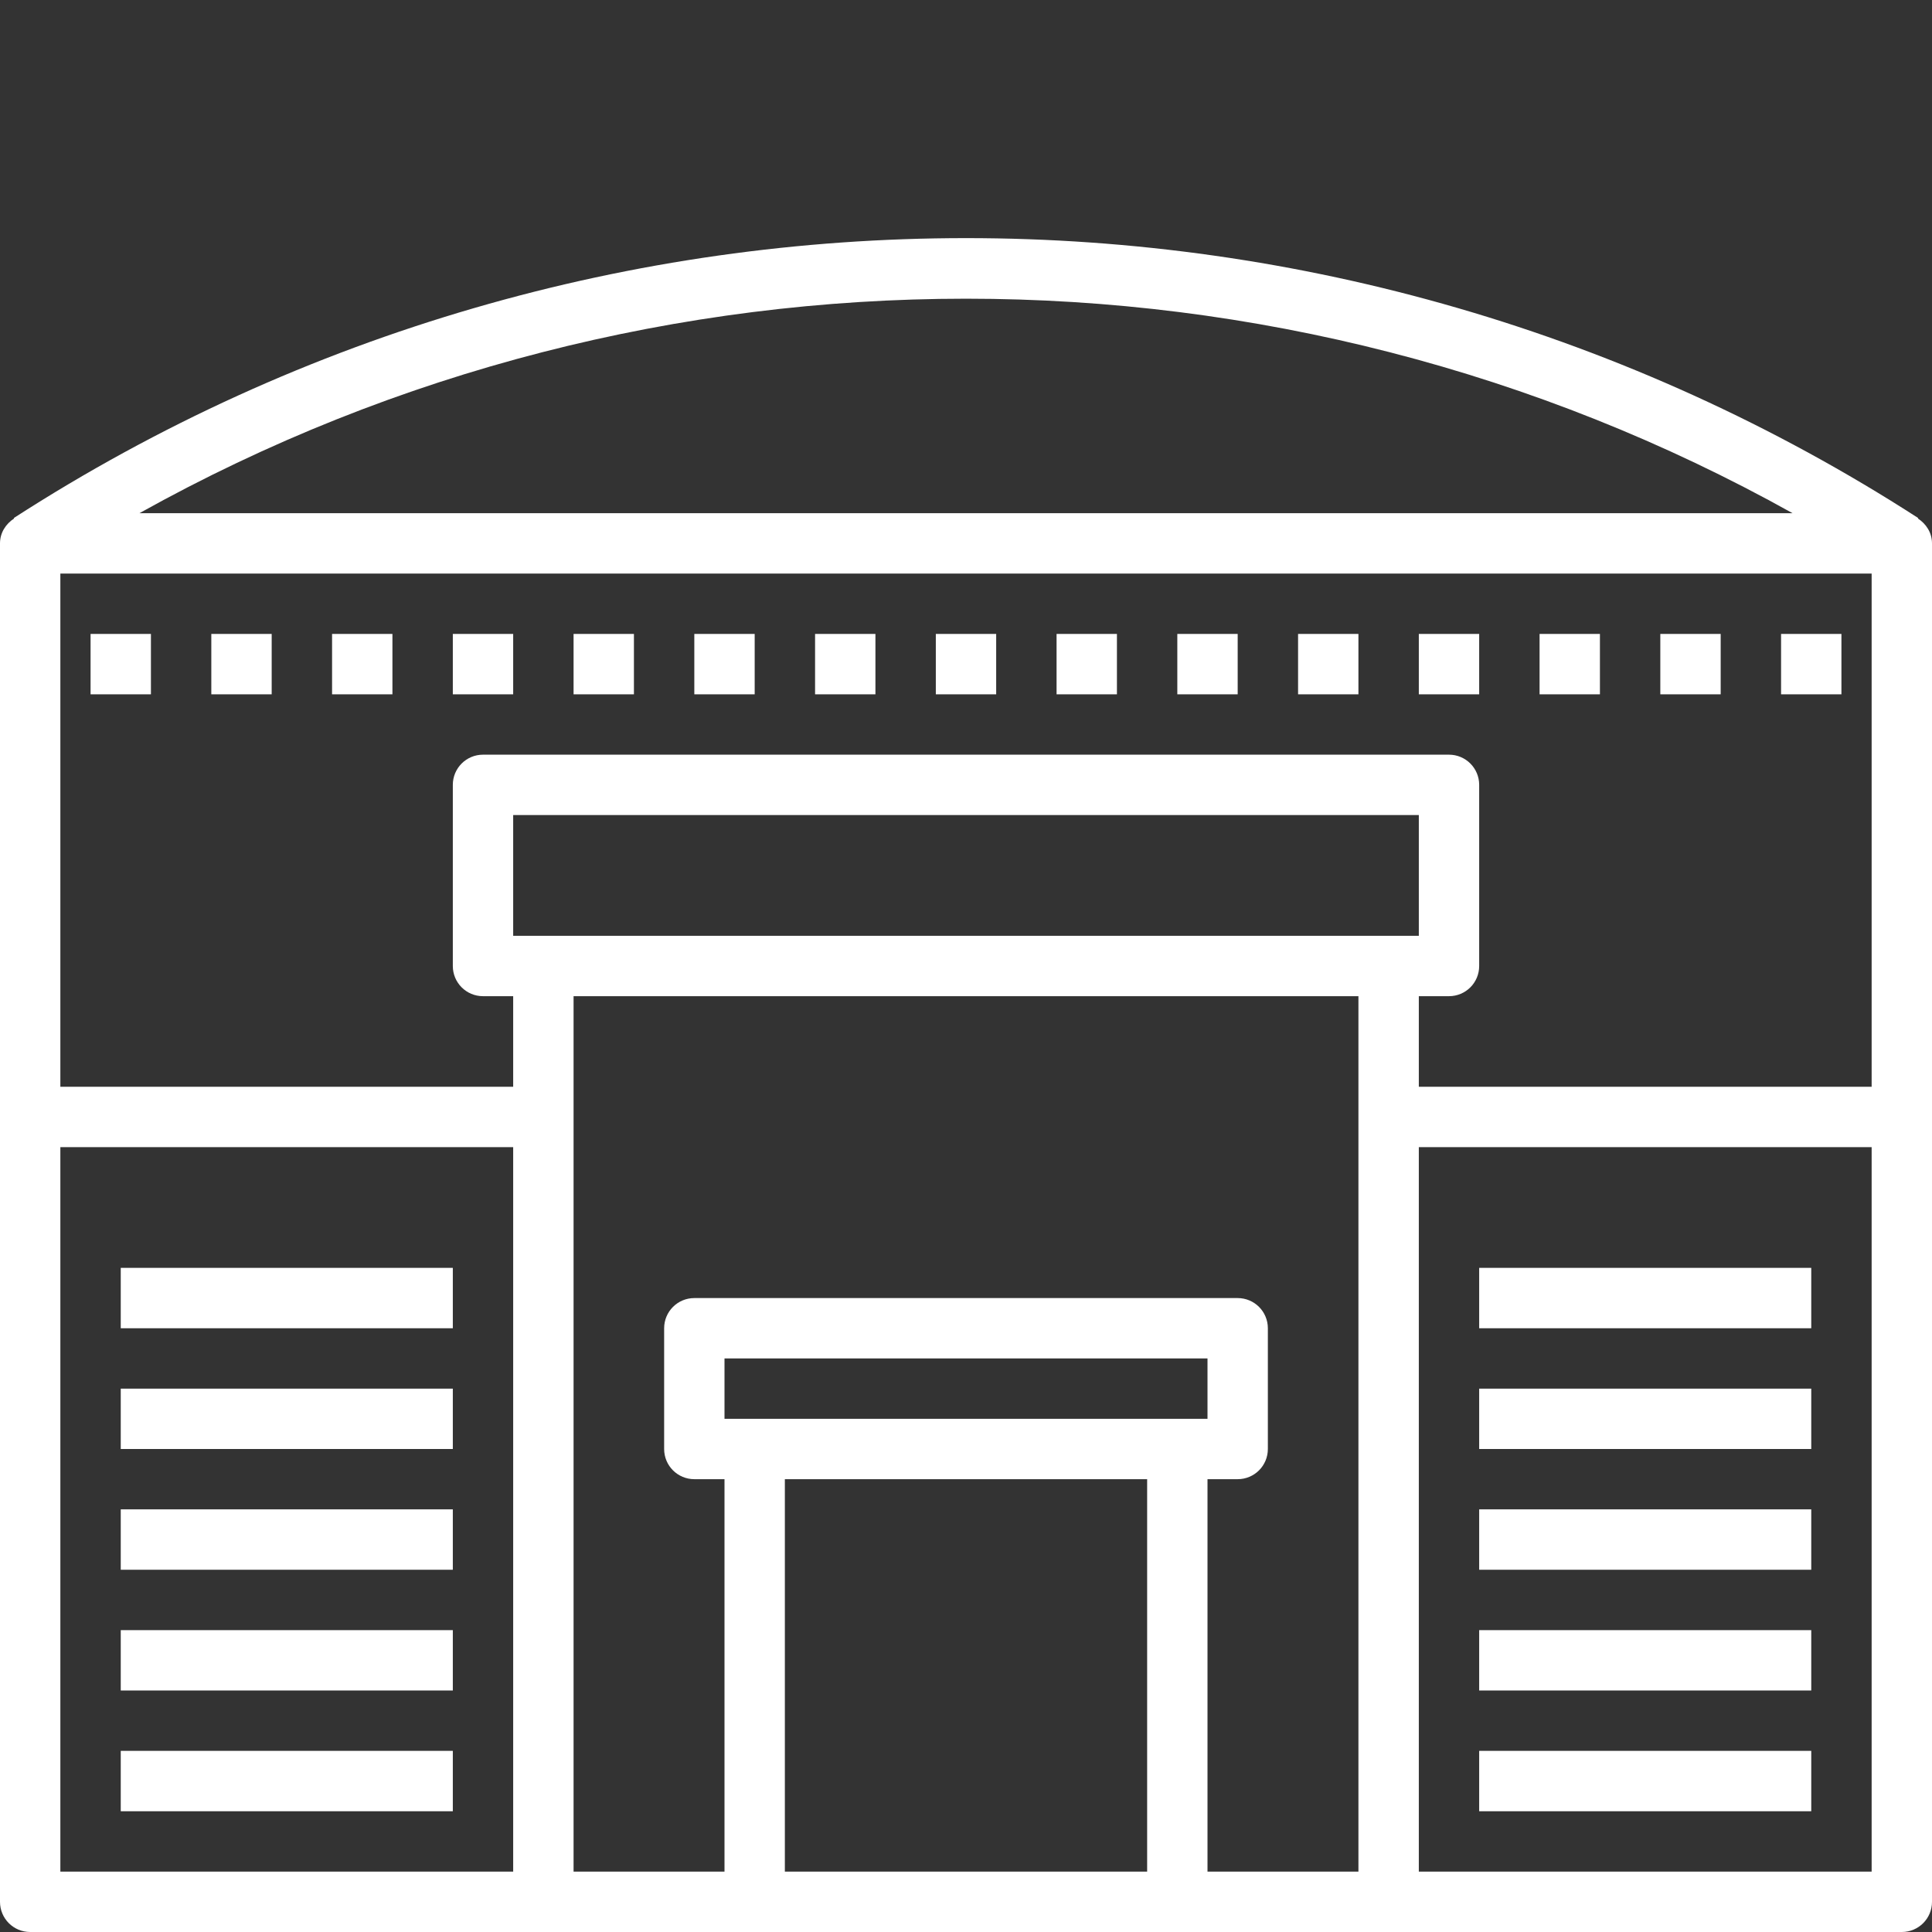 <svg width="50" height="50" viewBox="0 0 50 50" fill="none" xmlns="http://www.w3.org/2000/svg">
<rect x="0" y="0" width="50" height="50" fill="#333333" stroke="none"/>
<g clip-path="url(#clip0)">
<path d="M11.719 32.812H3.125V34.375H11.719V32.812Z" fill="white"/>
<path d="M11.719 35.938H3.125V37.5H11.719V35.938Z" fill="white"/>
<path d="M11.719 39.062H3.125V40.625H11.719V39.062Z" fill="white"/>
<path d="M11.719 42.188H3.125V43.75H11.719V42.188Z" fill="white"/>
<path d="M11.719 45.312H3.125V46.875H11.719V45.312Z" fill="white"/>
<path d="M46.875 32.812H38.281V34.375H46.875V32.812Z" fill="white"/>
<path d="M46.875 35.938H38.281V37.5H46.875V35.938Z" fill="white"/>
<path d="M46.875 39.062H38.281V40.625H46.875V39.062Z" fill="white"/>
<path d="M46.875 42.188H38.281V43.75H46.875V42.188Z" fill="white"/>
<path d="M46.875 45.312H38.281V46.875H46.875V45.312Z" fill="white"/>
<path d="M49.634 13.418L49.642 13.406C34.673 3.748 15.327 3.748 0.358 13.406L0.366 13.418C0.151 13.557 0 13.787 0 14.062V28.906V49.219C0 49.651 0.349 50 0.781 50H14.062H19.531H30.469H35.938H49.219C49.651 50 50 49.651 50 49.219V28.906V14.062C50 13.787 49.849 13.557 49.634 13.418ZM13.281 24.219V21.094H36.719V24.219H35.938H14.062H13.281ZM36.719 25.781H37.5C37.932 25.781 38.281 25.432 38.281 25V20.312C38.281 19.881 37.932 19.531 37.5 19.531H12.5C12.068 19.531 11.719 19.881 11.719 20.312V25C11.719 25.432 12.068 25.781 12.5 25.781H13.281V28.125H1.562V14.844H48.438V28.125H36.719V25.781ZM46.391 13.281H3.609C16.874 5.88 33.126 5.88 46.391 13.281ZM1.562 29.688H13.281V48.438H1.562V29.688ZM14.844 28.906V25.781H35.156V28.906V48.438H31.25V38.281H32.031C32.463 38.281 32.812 37.932 32.812 37.5V34.375C32.812 33.943 32.463 33.594 32.031 33.594H17.969C17.537 33.594 17.188 33.943 17.188 34.375V37.5C17.188 37.932 17.537 38.281 17.969 38.281H18.75V48.438H14.844V28.906ZM18.75 36.719V35.156H31.25V36.719H30.469H19.531H18.75ZM20.312 48.438V38.281H29.688V48.438H20.312ZM48.438 48.438H36.719V29.688H48.438V48.438Z" fill="white"/>
<path d="M47.656 16.406H46.094V17.969H47.656V16.406Z" fill="white"/>
<path d="M44.531 16.406H42.969V17.969H44.531V16.406Z" fill="white"/>
<path d="M41.406 16.406H39.844V17.969H41.406V16.406Z" fill="white"/>
<path d="M38.281 16.406H36.719V17.969H38.281V16.406Z" fill="white"/>
<path d="M35.156 16.406H33.594V17.969H35.156V16.406Z" fill="white"/>
<path d="M32.031 16.406H30.469V17.969H32.031V16.406Z" fill="white"/>
<path d="M28.906 16.406H27.344V17.969H28.906V16.406Z" fill="white"/>
<path d="M25.781 16.406H24.219V17.969H25.781V16.406Z" fill="white"/>
<path d="M22.656 16.406H21.094V17.969H22.656V16.406Z" fill="white"/>
<path d="M19.531 16.406H17.969V17.969H19.531V16.406Z" fill="white"/>
<path d="M16.406 16.406H14.844V17.969H16.406V16.406Z" fill="white"/>
<path d="M13.281 16.406H11.719V17.969H13.281V16.406Z" fill="white"/>
<path d="M10.156 16.406H8.594V17.969H10.156V16.406Z" fill="white"/>
<path d="M7.031 16.406H5.469V17.969H7.031V16.406Z" fill="white"/>
<path d="M3.906 16.406H2.344V17.969H3.906V16.406Z" fill="white"/>
</g>
<defs>
<clipPath id="clip0">
<rect width="50" height="50" fill="white"/>
</clipPath>
</defs>
</svg>
